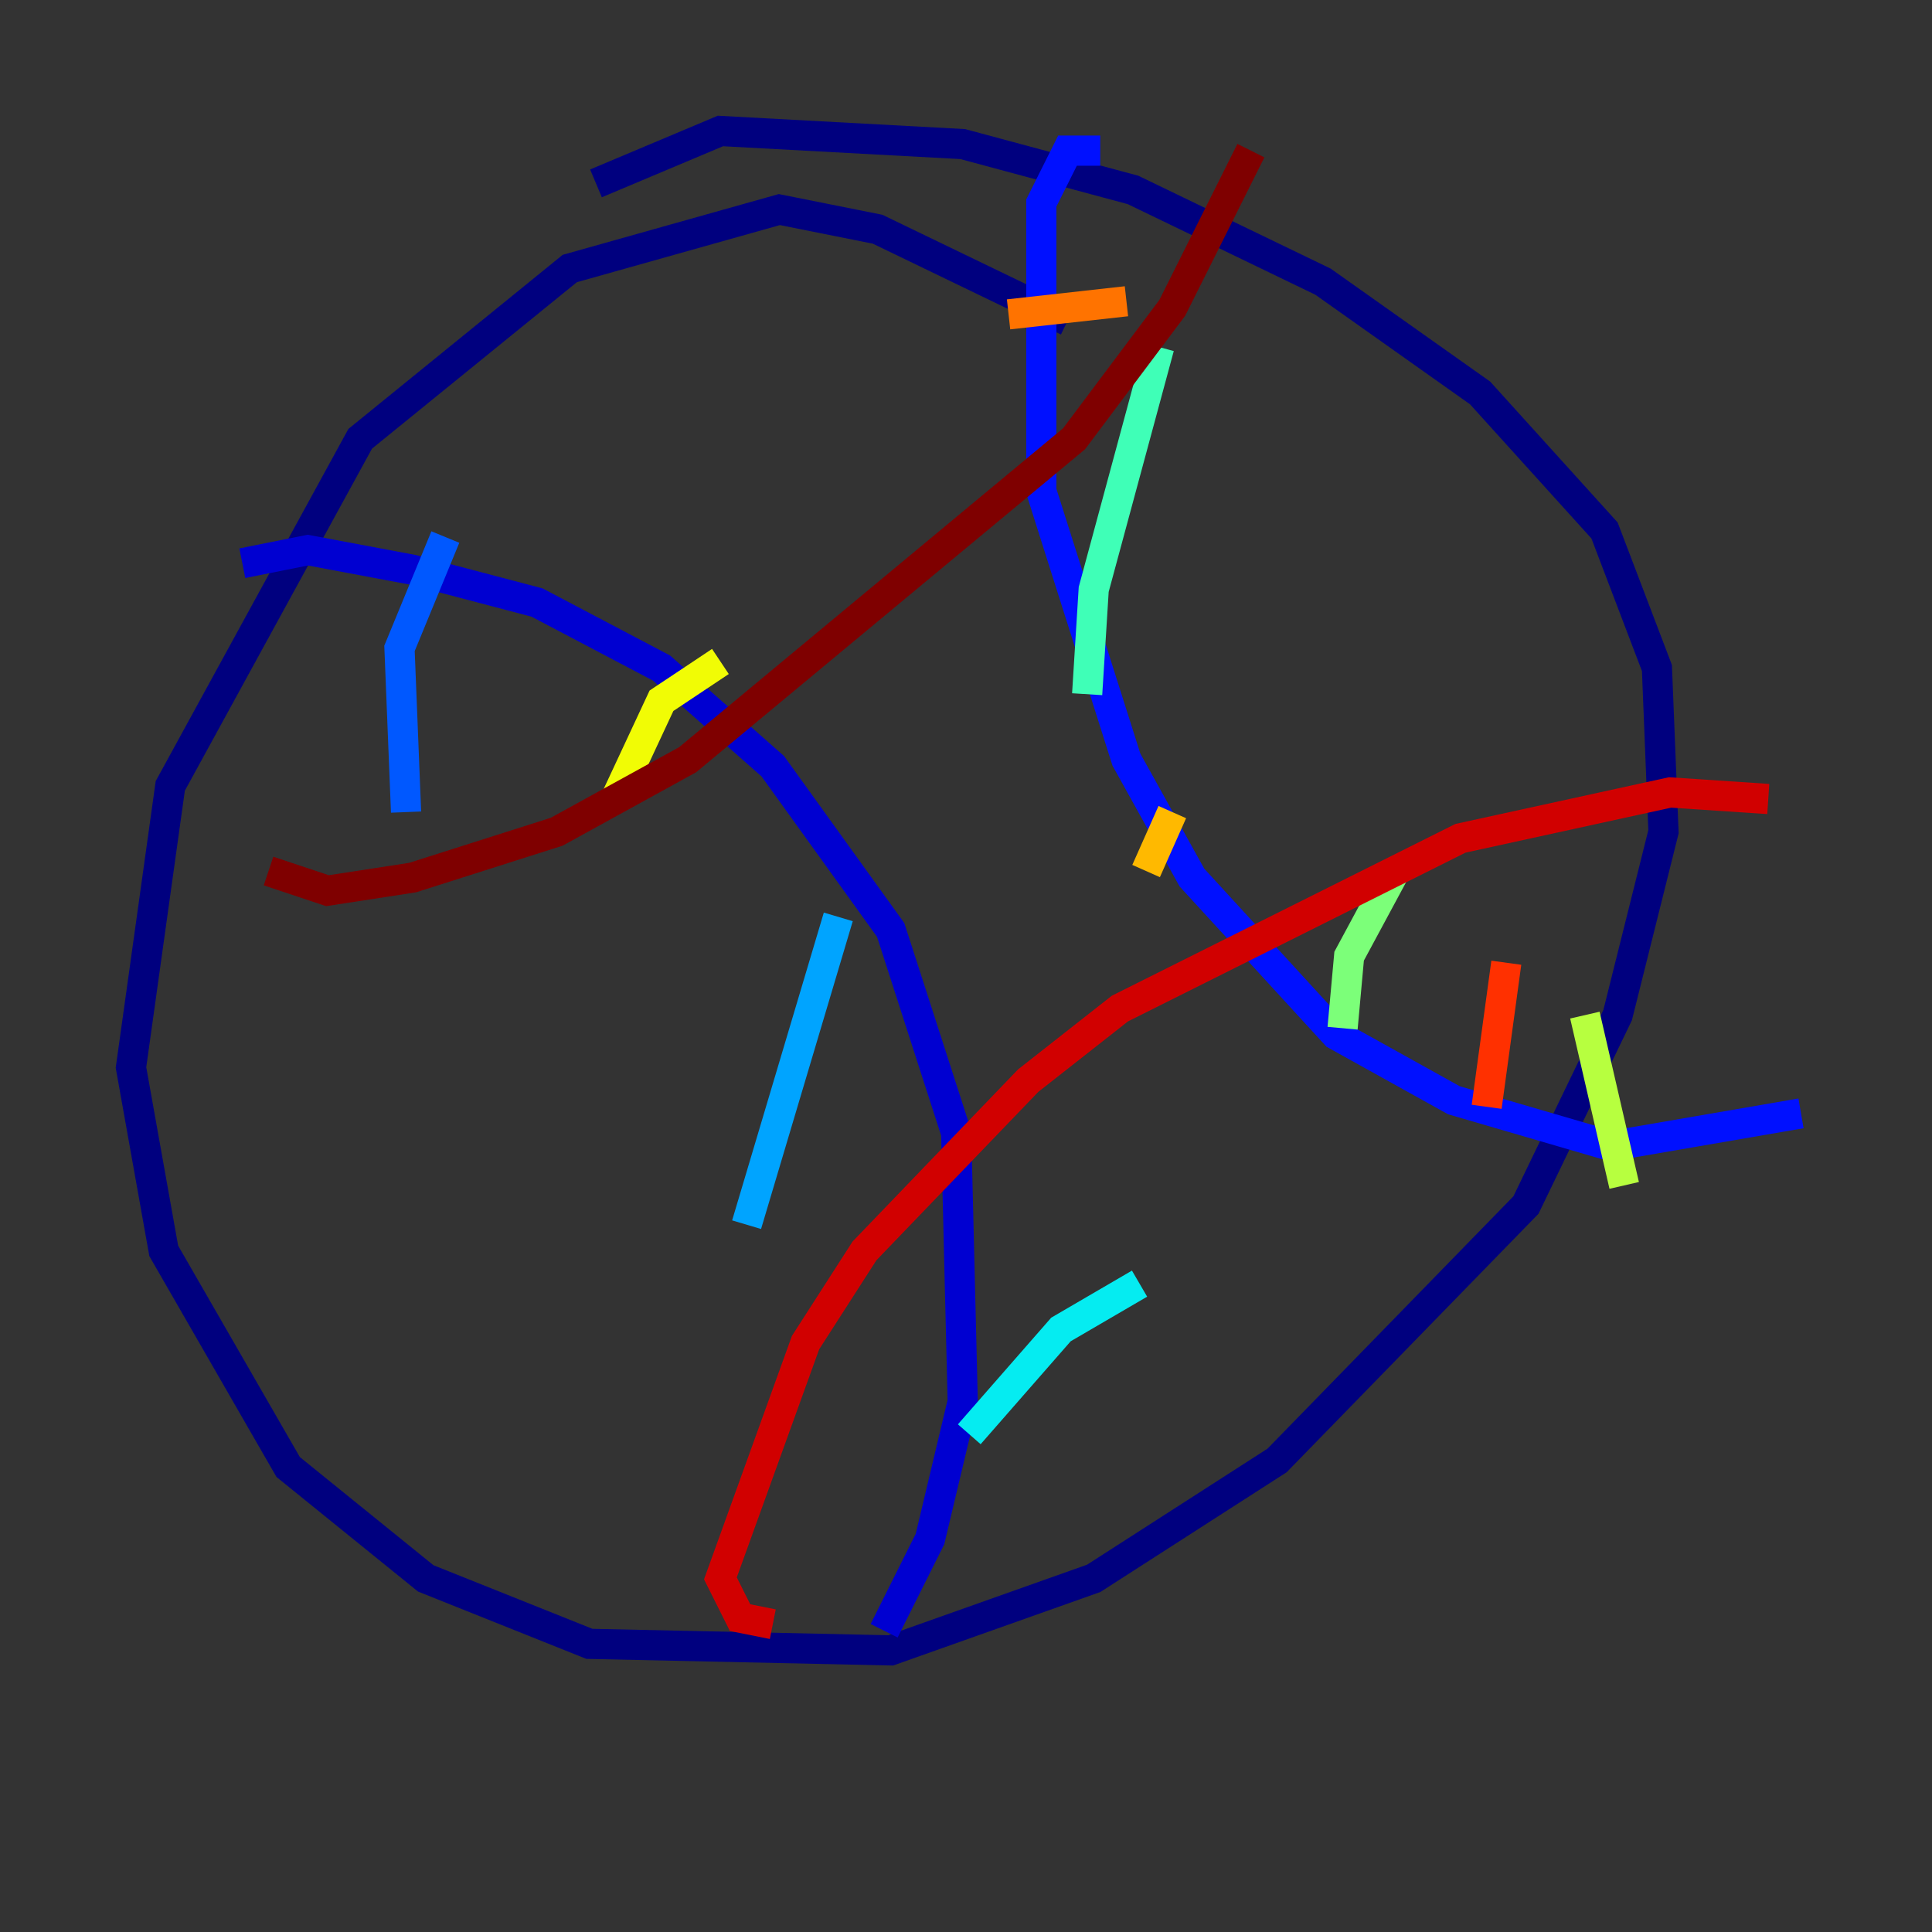 <?xml version="1.0" encoding="utf-8" ?>
<svg baseProfile="tiny" height="128" version="1.2" viewBox="0,0,128,128" width="128" xmlns="http://www.w3.org/2000/svg" xmlns:ev="http://www.w3.org/2001/xml-events" xmlns:xlink="http://www.w3.org/1999/xlink"><rect x="0" y="0" width="128" height="128" fill="#333333" stroke="none"/><defs /><polyline fill="none" points="70.725,21.261 58.142,15.186 51.634,13.885 37.749,17.79 23.864,29.071 11.281,52.068 8.678,70.725 10.848,82.875 19.091,97.193 28.203,104.57 39.051,108.909 59.01,109.342 72.461,104.57 84.61,96.759 101.098,79.837 107.173,67.254 110.21,55.105 109.776,44.258 106.305,35.146 98.061,26.034 87.647,18.658 75.064,12.583 63.783,9.546 47.729,8.678 39.485,12.149" stroke="#00007f" stroke-width="2" /><polyline fill="none" points="16.054,37.315 20.393,36.447 27.336,37.749 35.58,39.919 43.824,44.258 51.2,50.766 59.01,61.614 63.349,75.064 63.783,92.854 61.614,101.966 58.576,108.041" stroke="#0000d1" stroke-width="2" /><polyline fill="none" points="72.895,9.98 70.725,9.98 68.99,13.451 68.99,32.542 74.63,50.332 78.969,58.142 88.515,68.556 96.325,72.895 106.739,75.932 119.322,73.763" stroke="#0010ff" stroke-width="2" /><polyline fill="none" points="29.505,35.58 26.468,42.956 26.902,53.803" stroke="#0058ff" stroke-width="2" /><polyline fill="none" points="55.539,60.746 49.464,81.139" stroke="#00a4ff" stroke-width="2" /><polyline fill="none" points="75.498,85.044 70.291,88.081 64.217,95.024" stroke="#05ecf1" stroke-width="2" /><polyline fill="none" points="76.8,22.997 72.461,39.051 72.027,45.993" stroke="#3fffb7" stroke-width="2" /><polyline fill="none" points="92.42,57.709 89.383,63.349 88.949,68.122" stroke="#7cff79" stroke-width="2" /><polyline fill="none" points="105.003,67.254 107.607,78.536" stroke="#b7ff3f" stroke-width="2" /><polyline fill="none" points="40.786,52.936 43.824,46.427 47.729,43.824" stroke="#f1fc05" stroke-width="2" /><polyline fill="none" points="77.668,53.803 75.932,57.709" stroke="#ffb900" stroke-width="2" /><polyline fill="none" points="74.63,19.959 66.82,20.827" stroke="#ff7300" stroke-width="2" /><polyline fill="none" points="99.797,63.783 98.495,73.329" stroke="#ff3000" stroke-width="2" /><polyline fill="none" points="51.2,107.607 49.031,107.173 47.729,104.57 53.37,88.949 57.275,82.875 68.122,71.593 74.197,66.82 96.759,55.539 110.644,52.502 117.153,52.936" stroke="#d10000" stroke-width="2" /><polyline fill="none" points="17.79,57.709 21.695,59.01 27.336,58.142 36.881,55.105 45.559,50.332 71.159,29.071 77.668,20.393 82.875,9.98" stroke="#7f0000" stroke-width="2" /></svg>